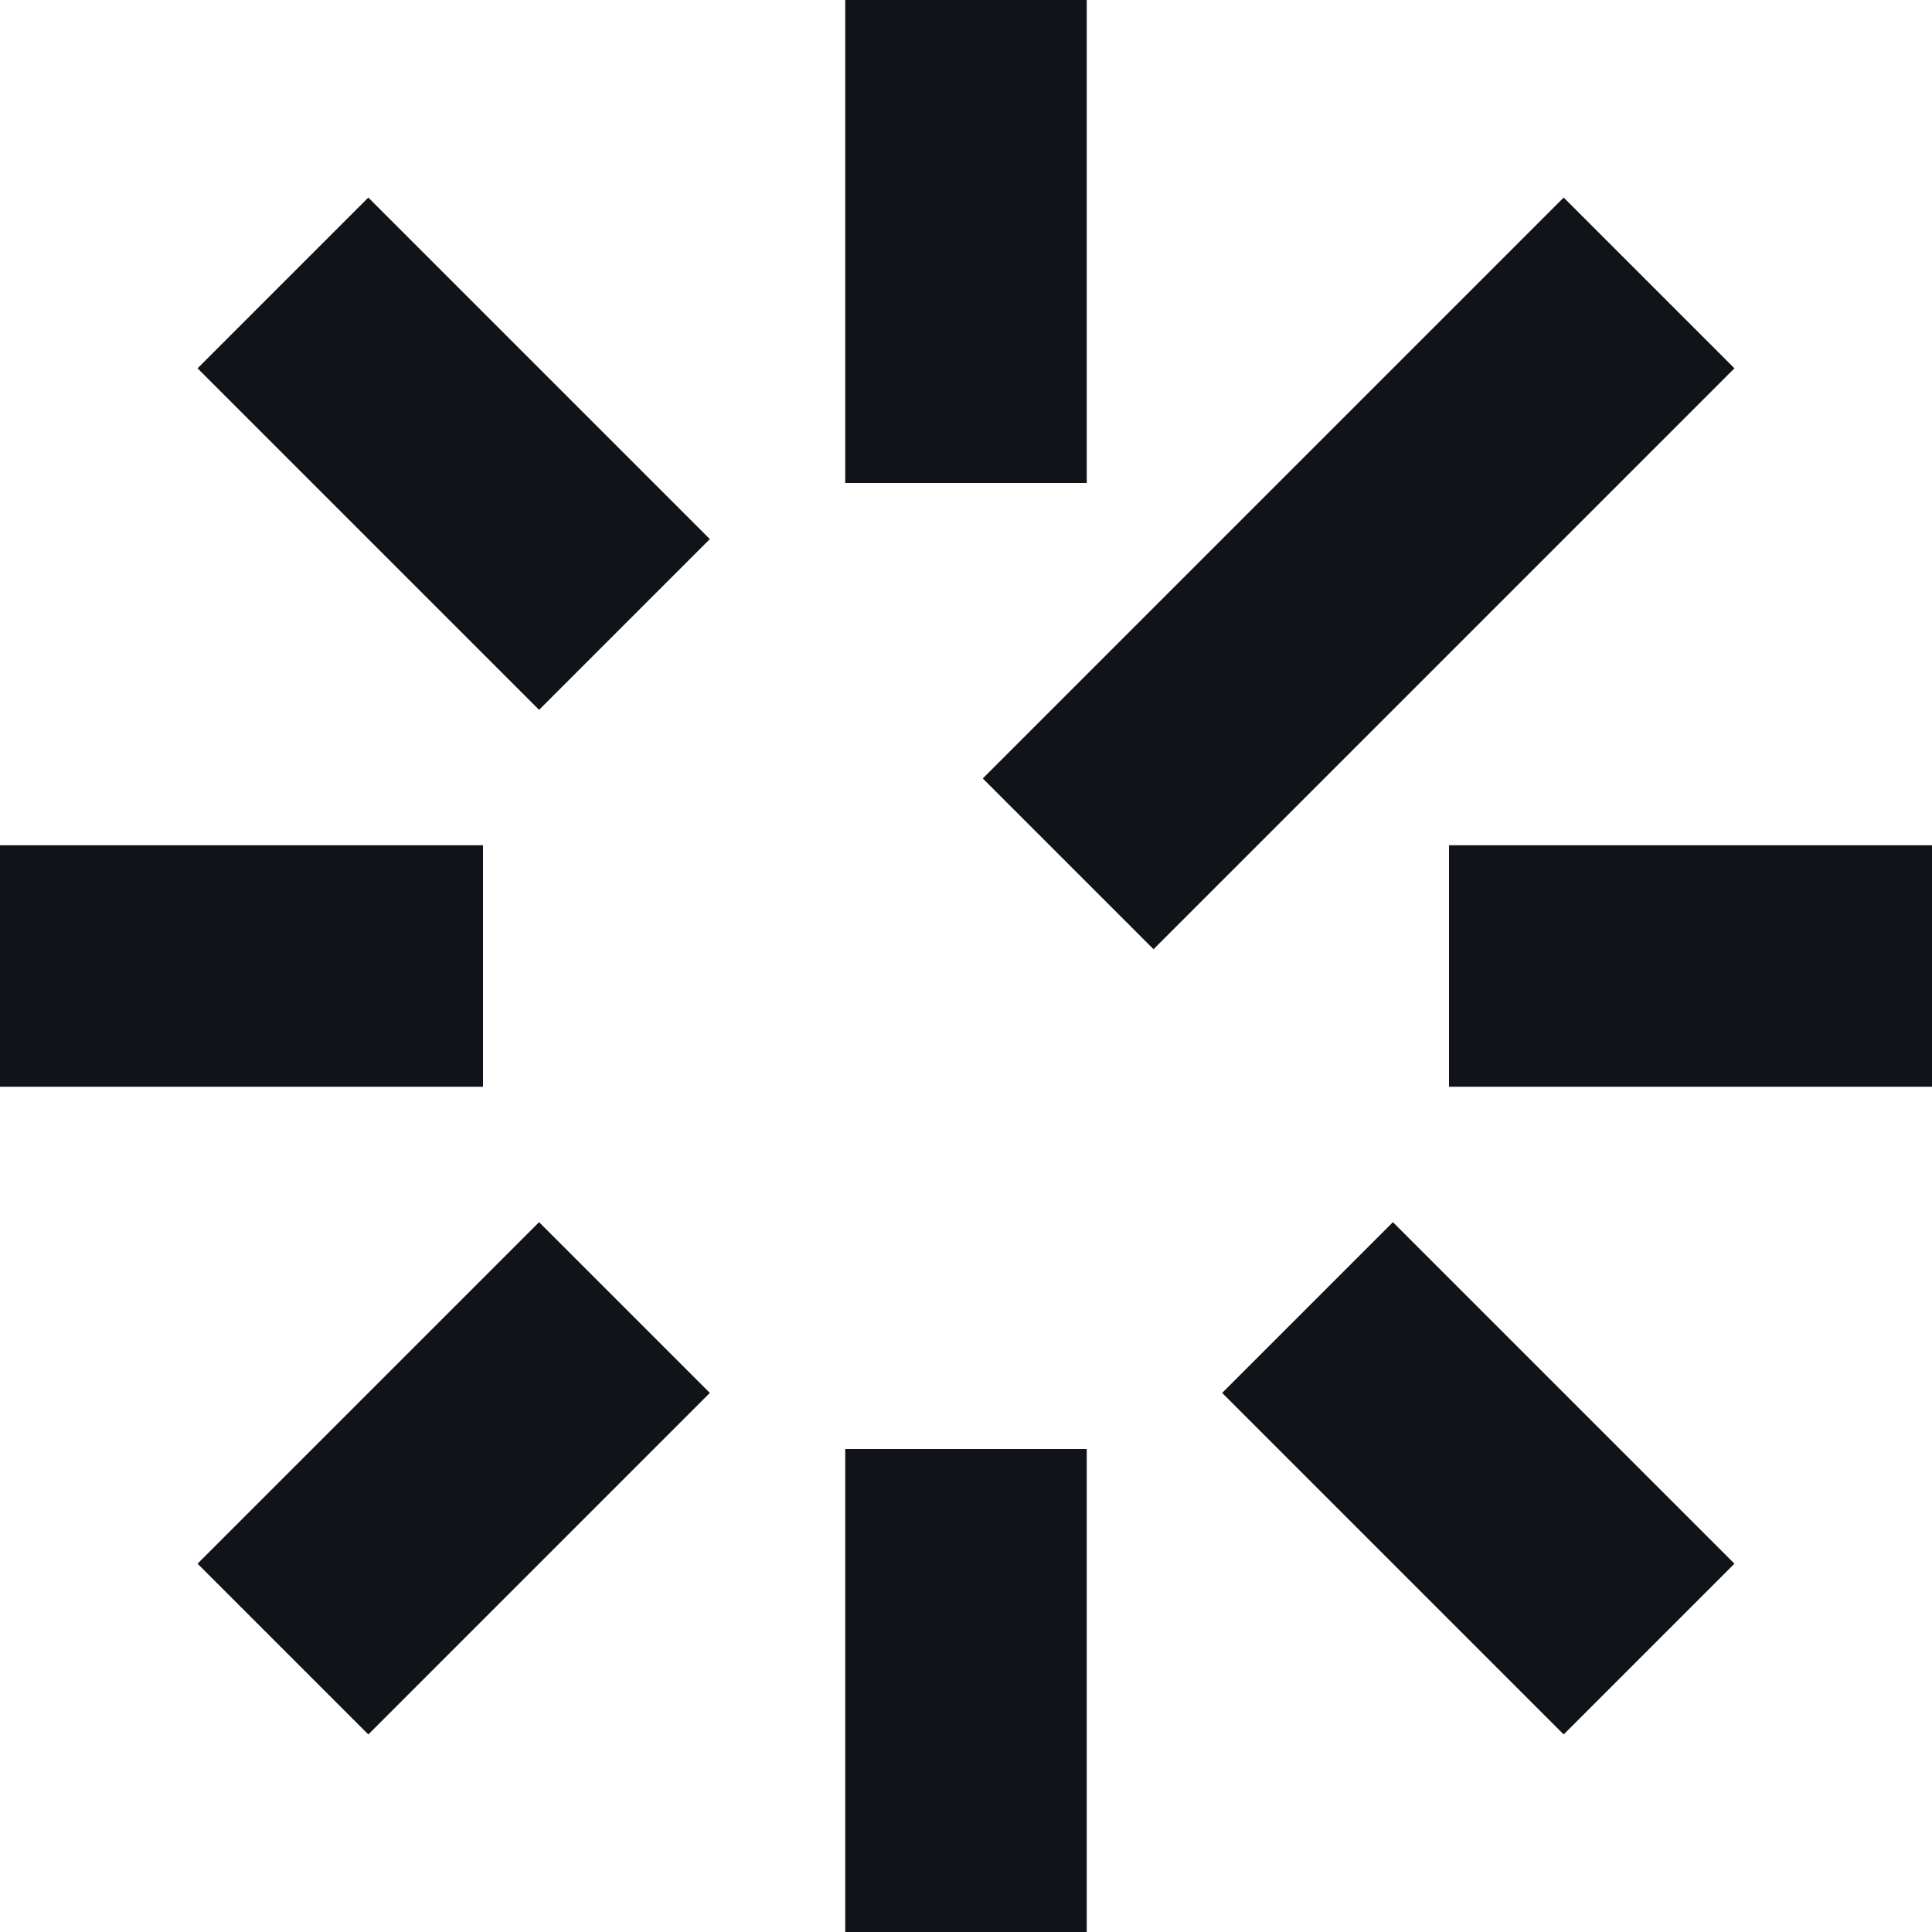 <svg width="160" height="160" viewBox="0 0 160 160" fill="none" xmlns="http://www.w3.org/2000/svg">
<path d="M70 0H90V40H70V0Z" fill="#101419"/>
<path d="M90 120H70V160H90V120Z" fill="#101419"/>
<path d="M129.497 16.36L143.64 30.502L95.531 78.611L81.389 64.469L129.497 16.36Z" fill="#101419"/>
<path d="M58.787 115.355L44.645 101.213L16.36 129.497L30.503 143.64L58.787 115.355Z" fill="#101419"/>
<path d="M160 70V90H120V70H160Z" fill="#101419"/>
<path d="M40 90V70H0V90H40Z" fill="#101419"/>
<path d="M143.64 129.498L129.497 143.64L101.213 115.355L115.355 101.213L143.64 129.498Z" fill="#101419"/>
<path d="M44.645 58.787L58.787 44.645L30.503 16.361L16.36 30.503L44.645 58.787Z" fill="#101419"/>
</svg>
